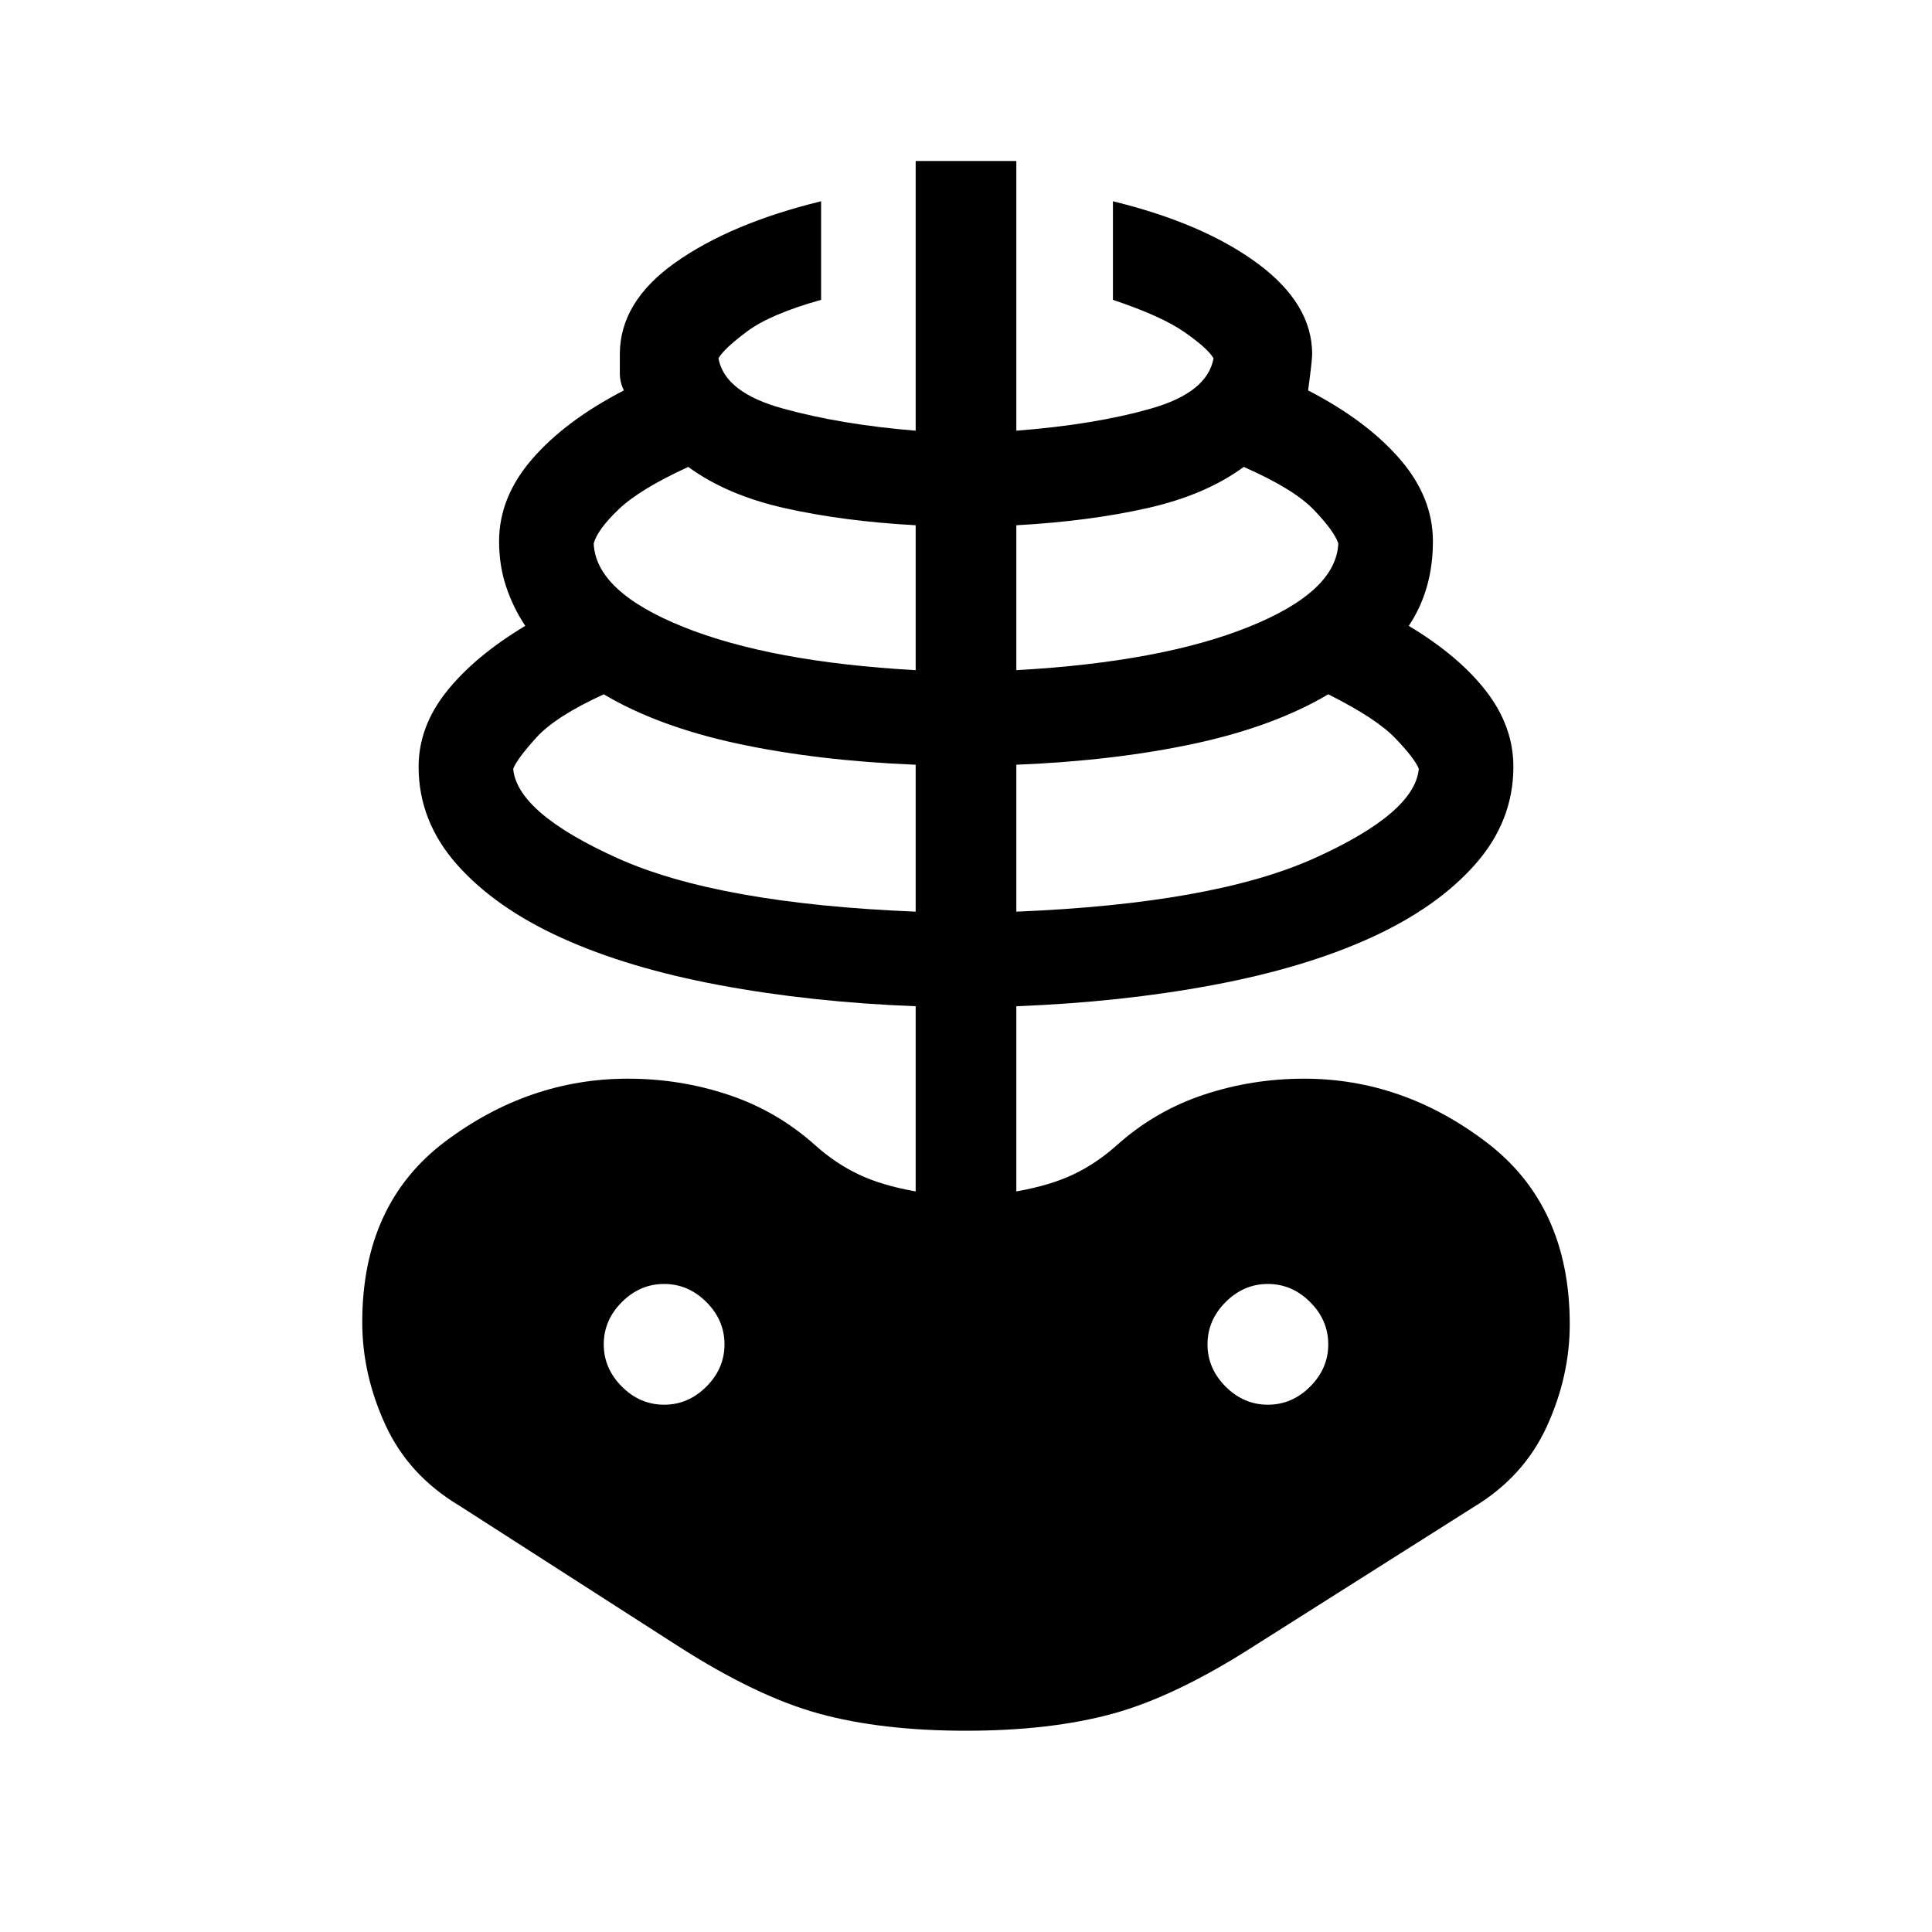 <svg xmlns="http://www.w3.org/2000/svg" height="40" width="40"><path d="M20 35.833q-1.75 0-3.042-.354-1.291-.354-2.916-1.396L9.5 31.167q-1.042-.625-1.521-1.667-.479-1.042-.479-2.125 0-2.458 1.729-3.75 1.729-1.292 3.771-1.292 1.083 0 2.083.334 1 .333 1.792 1.041.417.375.896.604.479.23 1.187.355v-3.834q-2.166-.083-4.062-.437-1.896-.354-3.271-.979t-2.167-1.521q-.791-.896-.791-2.021 0-.833.583-1.562.583-.73 1.625-1.355-.25-.375-.396-.812-.146-.438-.146-.938 0-.916.688-1.708.687-.792 1.896-1.417-.084-.166-.084-.354v-.396q0-1.083 1.146-1.895Q15.125 4.625 17 4.167v2.041q-1.042.292-1.521.646-.479.354-.604.563.125.708 1.333 1.041 1.209.334 2.75.459V3.333h2.084v5.584q1.625-.125 2.791-.459Q25 8.125 25.125 7.417q-.125-.209-.604-.542-.479-.333-1.479-.667V4.167q1.875.458 3 1.291 1.125.834 1.125 1.875 0 .125-.084.75 1.209.625 1.896 1.417.688.792.688 1.708 0 .5-.125.938-.125.437-.375.812 1.041.625 1.604 1.355.562.729.562 1.562 0 1.125-.791 2.021-.792.896-2.167 1.521-1.375.625-3.271.979t-4.062.437v3.834q.708-.125 1.187-.355.479-.229.896-.604.792-.708 1.792-1.041 1-.334 2.083-.334 2.042 0 3.771 1.313 1.729 1.312 1.729 3.771 0 1.083-.479 2.125-.479 1.041-1.521 1.666l-4.542 2.875q-1.625 1.042-2.916 1.396-1.292.354-3.042.354Zm-1.042-16.958v-3.042q-2.041-.083-3.687-.437T12.5 14.375q-1 .458-1.396.896-.396.437-.479.646.083.916 2.167 1.854 2.083.937 6.166 1.104ZM13.75 29.083q.5 0 .875-.375t.375-.875q0-.5-.375-.875t-.875-.375q-.5 0-.875.375t-.375.875q0 .5.375.875t.875.375Zm5.208-15.208v-3q-1.5-.083-2.708-.354-1.208-.271-2-.854-1 .458-1.438.875-.437.416-.52.708.041 1 1.854 1.729 1.812.729 4.812.896Zm2.084 5q4.083-.167 6.166-1.104 2.084-.938 2.167-1.854-.083-.209-.479-.625-.396-.417-1.396-.917-1.125.667-2.771 1.021-1.646.354-3.687.437Zm0-5q3-.167 4.812-.896 1.813-.729 1.854-1.729-.083-.25-.5-.688-.416-.437-1.458-.895-.792.583-2 .854t-2.708.354Zm5.208 15.208q.5 0 .875-.375t.375-.875q0-.5-.375-.875t-.875-.375q-.5 0-.875.375t-.375.875q0 .5.375.875t.875.375Z"/></svg>
